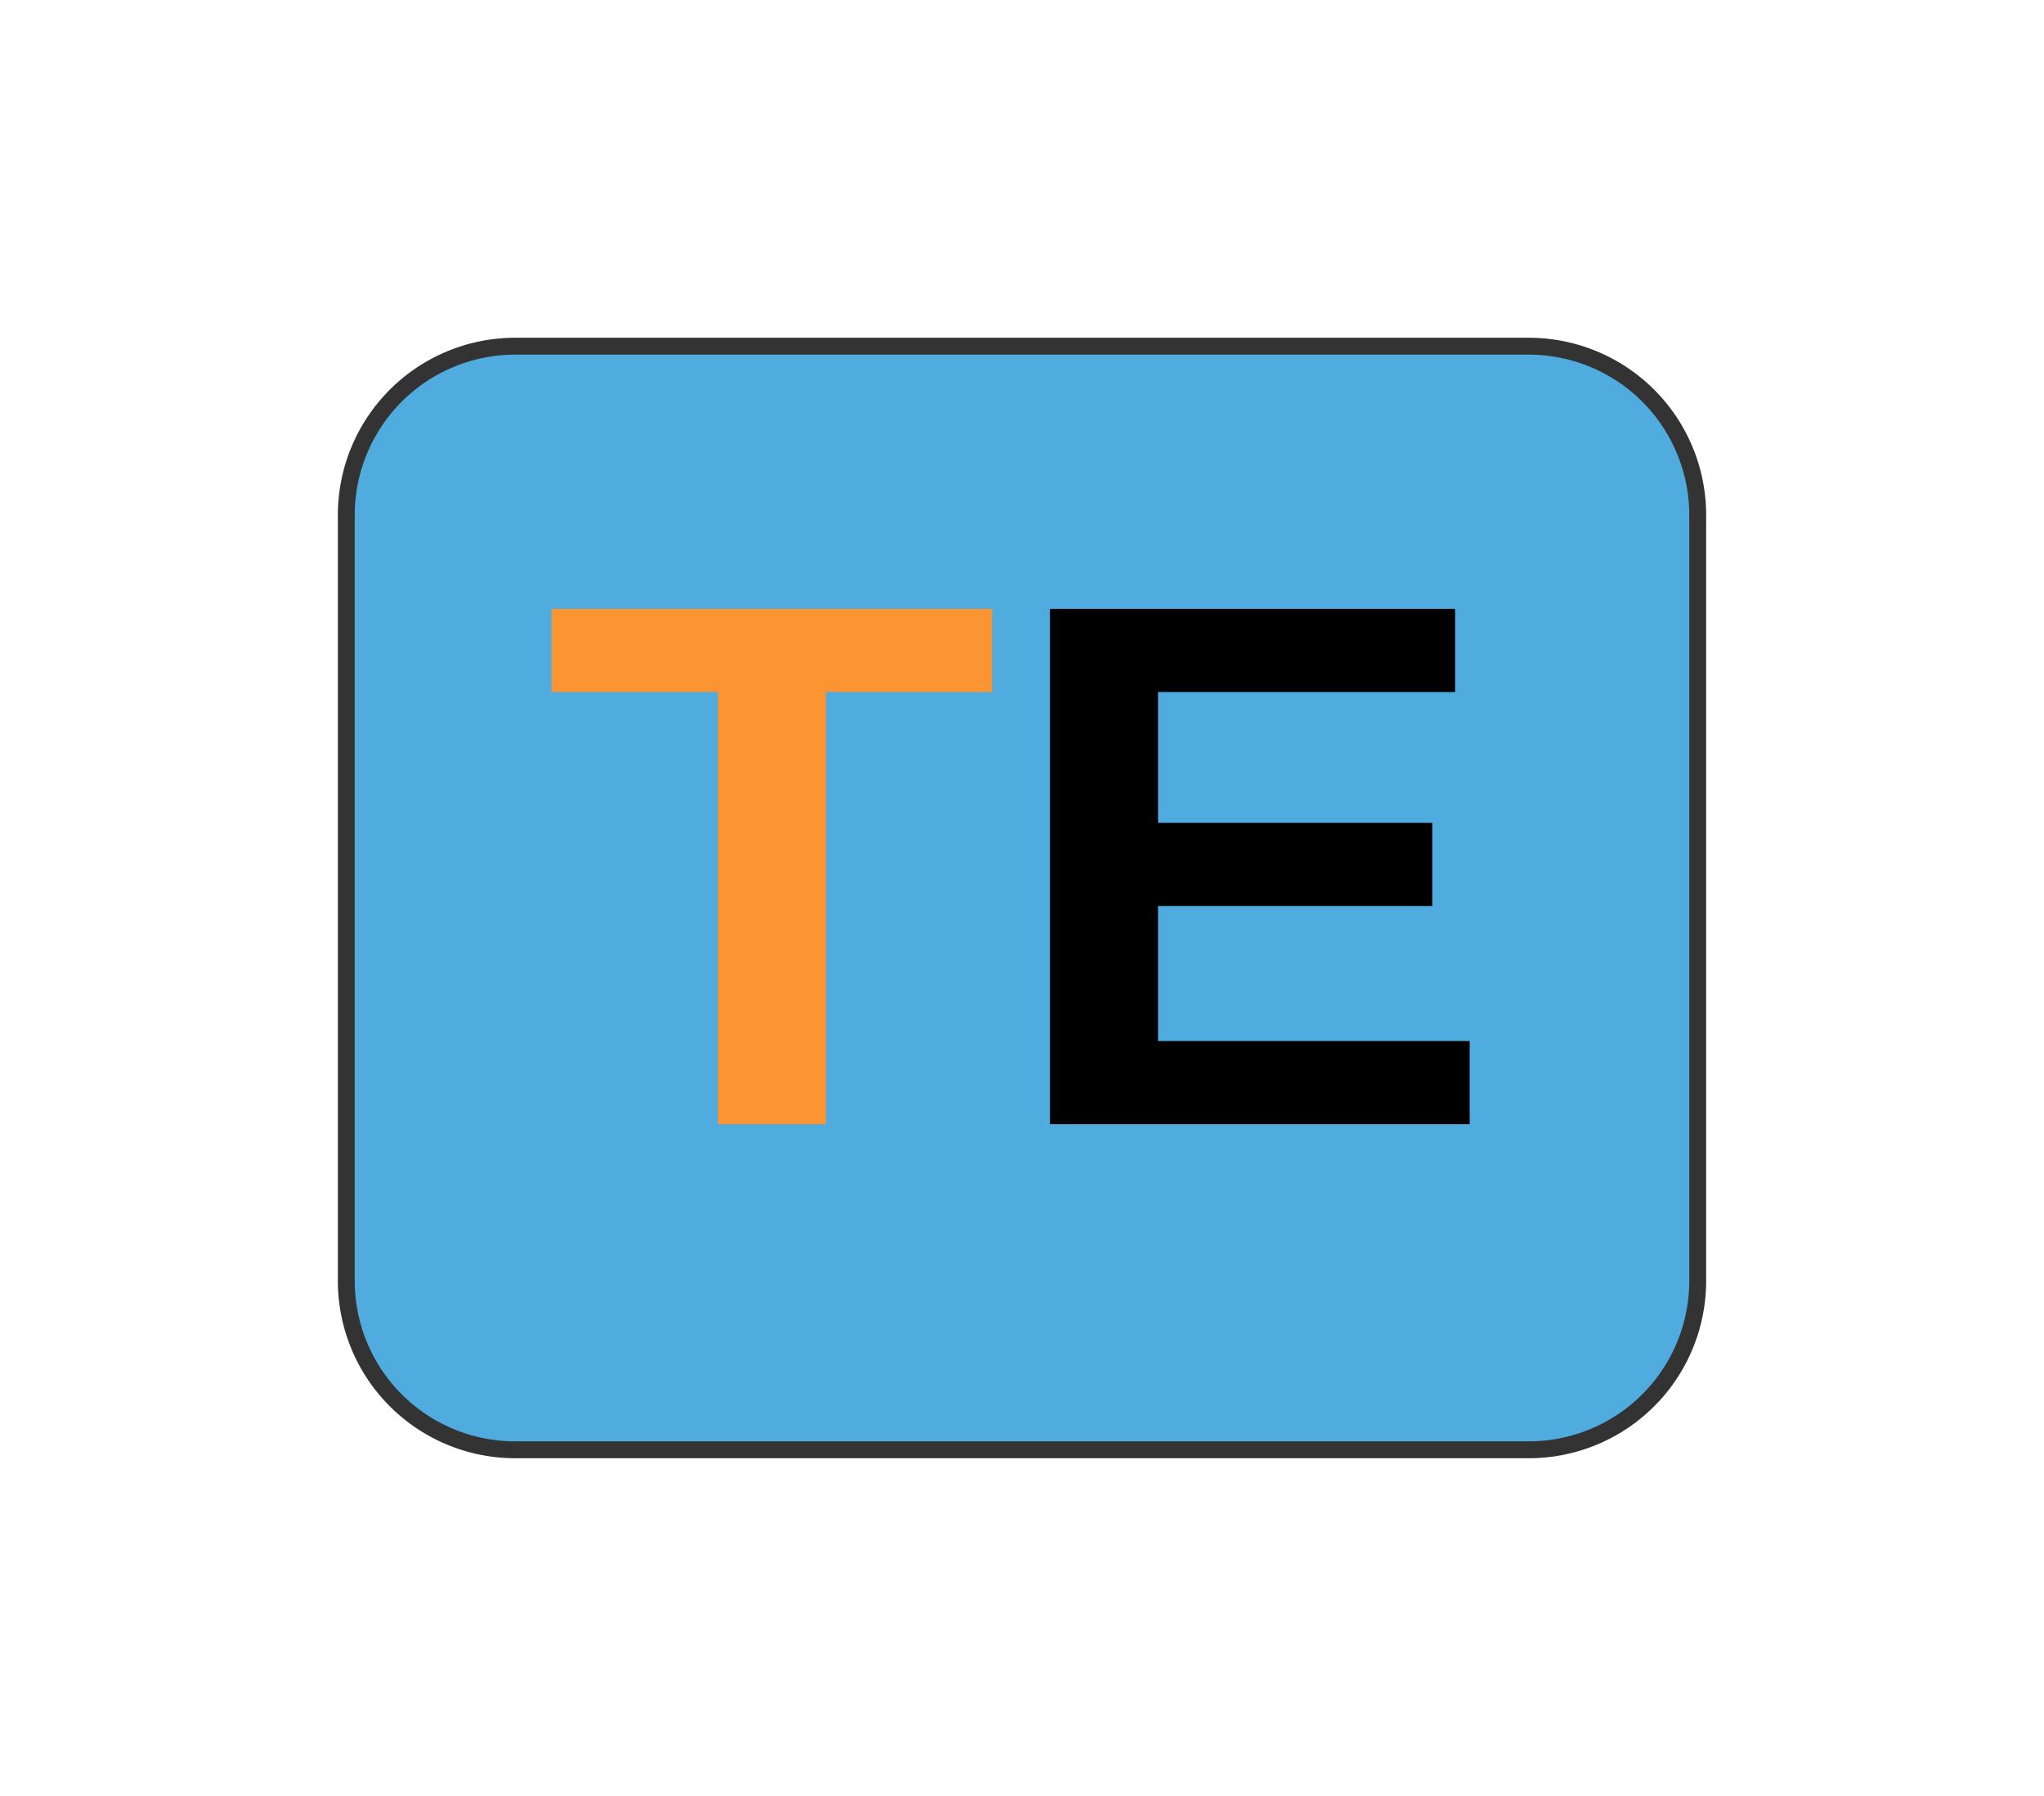 <svg xmlns="http://www.w3.org/2000/svg" xmlns:xlink="http://www.w3.org/1999/xlink" xmlns:lucid="lucid" width="121" height="106.33"><g transform="translate(-539.5 -396.833)" lucid:page-tab-id="xwNTIuizfXaW"><path d="M560 427.33a10 10 0 0 1 10-10h60a10 10 0 0 1 10 10v45.34a10 10 0 0 1-10 10h-60a10 10 0 0 1-10-10z" stroke="#333" fill="#50abdf"/><use xlink:href="#a" transform="matrix(1,0,0,1,565,422.333) translate(6.667 41.056)"/><defs><path fill="#fc9432" d="M136-208V0H84v-208H4v-40h212v40h-80" id="b"/><path d="M24 0v-248h195v40H76v63h132v40H76v65h150V0H24" id="c"/><g id="a"><use transform="matrix(0.123,0,0,0.123,0,0)" xlink:href="#b"/><use transform="matrix(0.123,0,0,0.123,27.037,0)" xlink:href="#c"/></g></defs></g></svg>